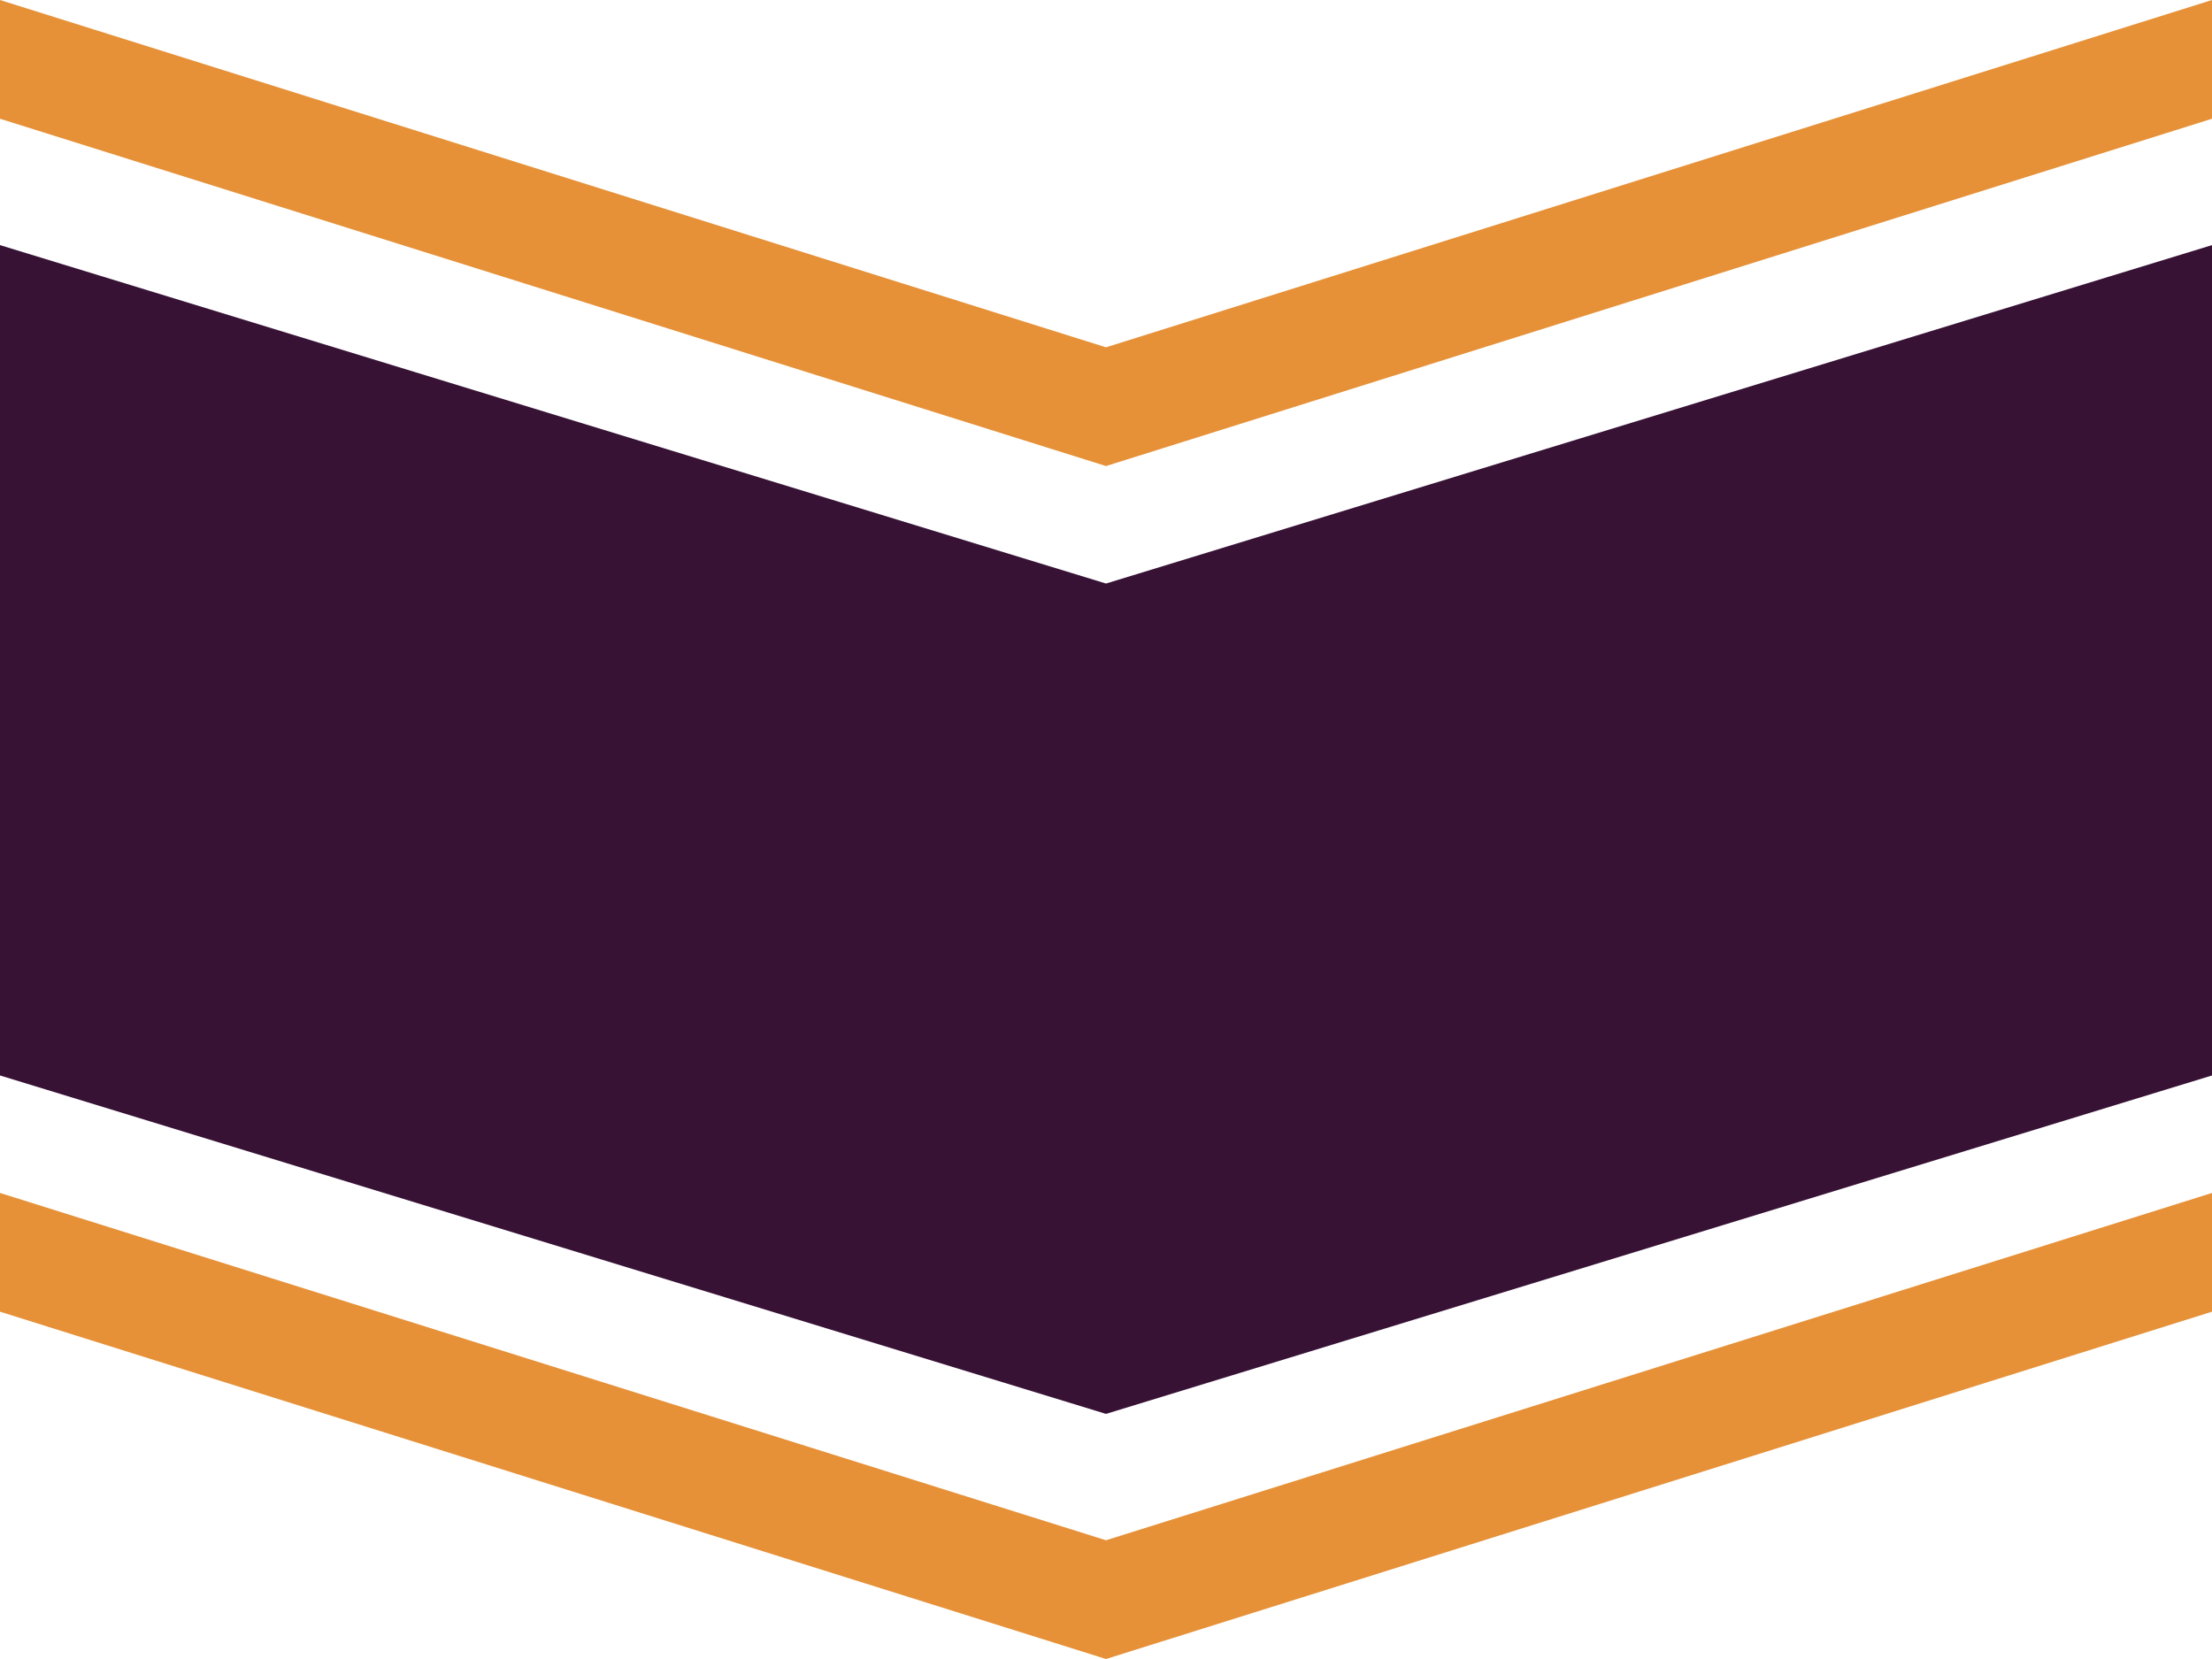 <?xml version="1.0" standalone="yes"?>

<svg version="1.1" viewBox="0.0 0.0 960.0 720.0" fill="none" stroke="none" stroke-linecap="square" stroke-miterlimit="10" xmlns="http://www.w3.org/2000/svg" xmlns:xlink="http://www.w3.org/1999/xlink"><clipPath id="p.0"><path d="m0 0l960.0 0l0 720.0l-960.0 0l0 -720.0z" clip-rule="nonzero"></path></clipPath><g clip-path="url(#p.0)"><path fill="#000000" fill-opacity="0.0" d="m0 0l960.0 0l0 720.0l-960.0 0z" fill-rule="nonzero"></path><path fill="#371235" d="m960.0 106.378l0 360.372l-480.0 146.873l-480.0 -146.873l0 -360.372l480.0 146.873z" fill-rule="nonzero"></path><path fill="#e69138" d="m960.0 0l0 51.534l-480.0 150.734l-480.0 -150.734l0 -51.534l480.0 150.734z" fill-rule="nonzero"></path><path fill="#e69138" d="m960.0 517.732l0 51.534l-480.0 150.734l-480.0 -150.734l0 -51.534l480.0 150.734z" fill-rule="nonzero"></path></g></svg>

